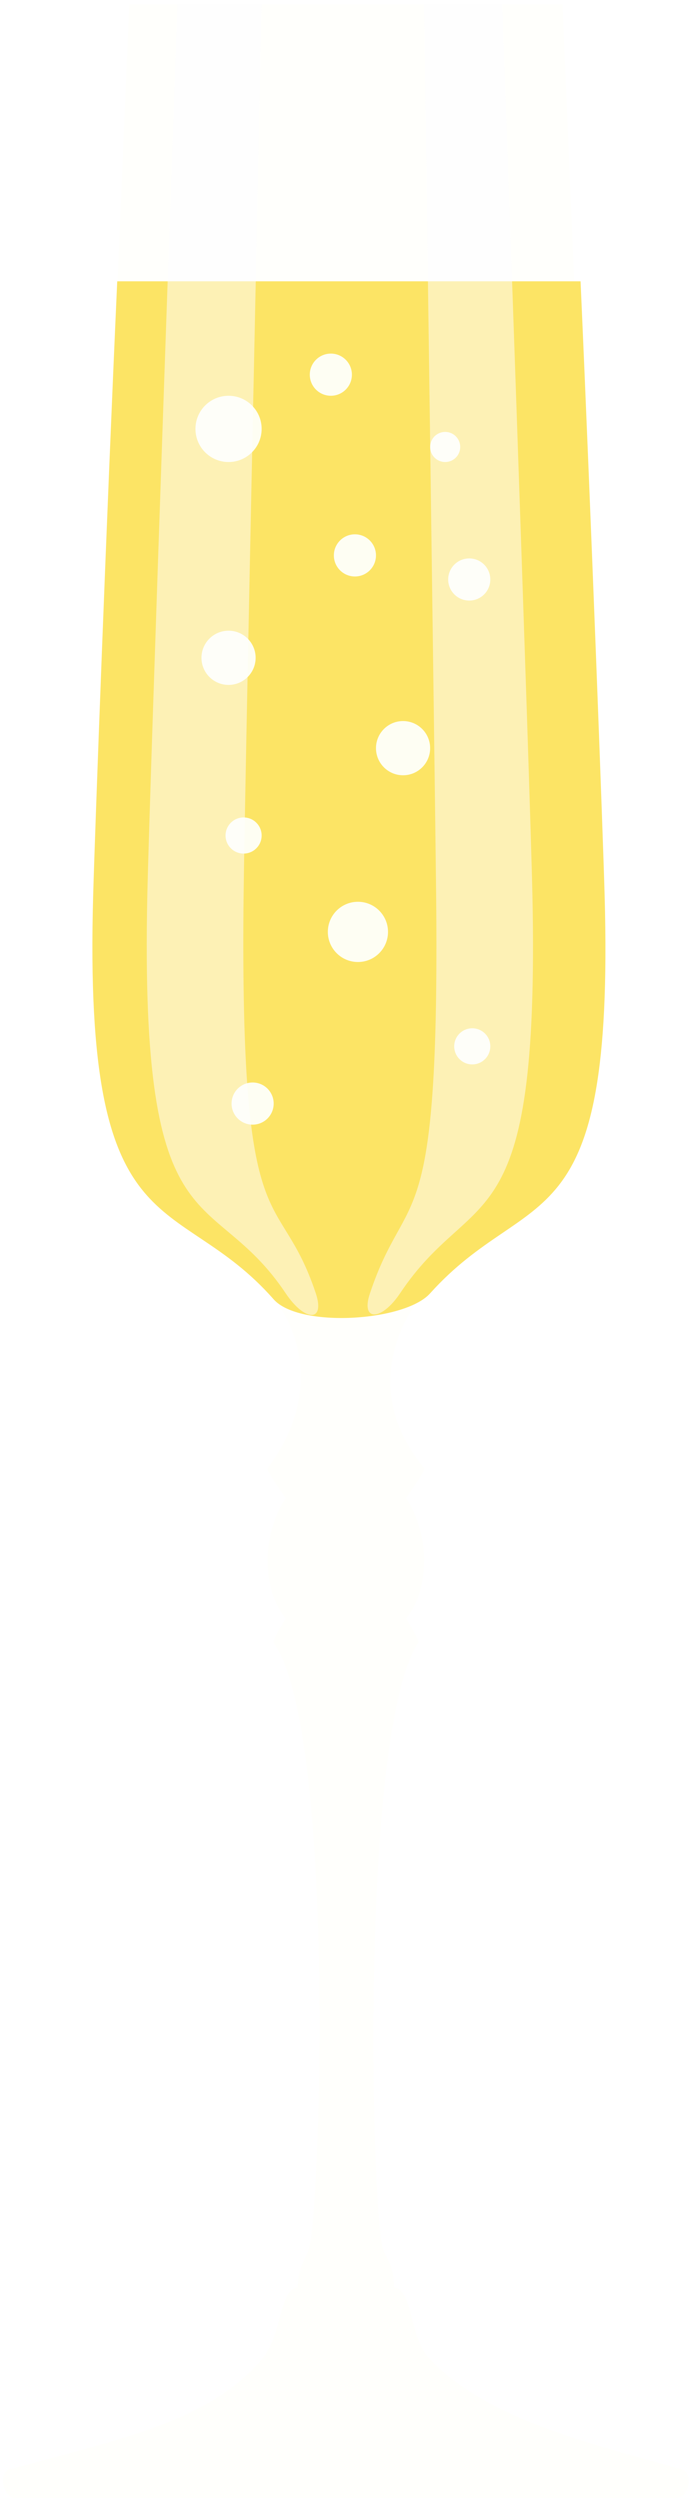 <svg width="115" height="415" viewBox="0 0 115 415" fill="none" xmlns="http://www.w3.org/2000/svg">
<g clip-path="url(#clip0_153_920)">
<path d="M112.483 409.699C95.731 405.028 80.864 401.265 71.483 391.699C67.937 388.063 68.721 380.175 65.483 379.699C65.399 375.392 63.957 374.909 63.483 372.699C61.668 363.581 59.934 287.607 69.483 272.699C69.678 272.392 68.572 270.378 67.483 268.699C69.632 265.958 70.511 262.671 70.483 258.699C70.455 255.203 69.242 251.245 67.483 248.699C68.599 247.049 70.762 244.035 70.483 243.699C60.292 231.477 66.295 219.37 70.483 214.699C87.039 196.212 101.13 207.463 99.483 148.699C98.98 130.24 93.483 0.699 93.483 0.699H21.483C21.483 0.699 15.985 130.24 15.483 148.699C13.807 208.442 29.206 197.156 45.483 215.699C49.699 220.482 53.445 231.924 44.483 243.699C44.203 244.035 46.366 247.049 47.483 248.699C45.724 251.245 44.511 255.175 44.483 258.699C44.455 262.671 45.333 265.958 47.483 268.699C46.394 270.405 45.287 272.42 45.483 272.699C55.617 287.159 53.353 363.777 51.483 372.699C51.036 374.909 49.566 375.868 49.483 379.699C46.272 380.175 47.028 387.532 43.483 391.699C34.576 402.188 19.234 405.028 2.483 409.699C1.505 409.783 0.511 410.273 0.483 411.699C0.427 413.182 1.45 414.699 2.483 414.699H112.483C113.516 414.699 114.538 413.182 114.483 411.699C114.427 410.301 113.46 409.811 112.483 409.699Z" fill="#FFFFFC"/>
<path d="M96.482 46.699H19.482C17.715 85.815 15.79 137.543 15.482 148.699C13.8 208.422 29.162 197.162 45.482 215.699C49.716 220.48 67.276 219.397 71.482 214.699C88.111 196.218 102.136 207.443 100.482 148.699C100.174 137.543 98.221 85.815 96.482 46.699Z" fill="#FCE465"/>
<g filter="url(#filter0_f_153_920)">
<circle cx="37.982" cy="71.2" r="5.5" fill="#FEFEF3"/>
</g>
<g filter="url(#filter1_f_153_920)">
<circle cx="54.982" cy="62.199" r="3.5" fill="#FEFEF3"/>
</g>
<g filter="url(#filter2_f_153_920)">
<circle cx="78.482" cy="173.699" r="3" fill="#FEFEF3"/>
</g>
<g filter="url(#filter3_f_153_920)">
<circle cx="40.482" cy="138.699" r="3" fill="#FEFEF3"/>
</g>
<g filter="url(#filter4_f_153_920)">
<circle cx="77.982" cy="96.199" r="3.5" fill="#FEFEF3"/>
</g>
<g filter="url(#filter5_f_153_920)">
<circle cx="58.982" cy="92.199" r="3.5" fill="#FEFEF3"/>
</g>
<g filter="url(#filter6_f_153_920)">
<circle cx="73.982" cy="74.2" r="2.5" fill="#FEFEF3"/>
</g>
<g filter="url(#filter7_f_153_920)">
<circle cx="66.982" cy="124.199" r="4.5" fill="#FEFEF3"/>
</g>
<g filter="url(#filter8_f_153_920)">
<circle cx="37.982" cy="109.199" r="4.5" fill="#FEFEF3"/>
</g>
<g filter="url(#filter9_f_153_920)">
<circle cx="59.482" cy="154.699" r="5" fill="#FEFEF3"/>
</g>
<g filter="url(#filter10_f_153_920)">
<circle cx="41.982" cy="183.199" r="3.5" fill="#FEFEF3"/>
</g>
<g opacity="0.52">
<g filter="url(#filter11_f_153_920)">
<path d="M40.482 148.699C40.681 130.251 43.482 0.699 43.482 0.699L29.482 0.699C29.482 0.699 24.879 130.251 24.482 148.699C23.206 208.404 35.091 196.168 47.482 214.699C50.686 219.479 54.07 219.479 52.482 214.699C46.272 196.14 39.83 208.404 40.482 148.699Z" fill="#FEFEFF"/>
</g>
<g filter="url(#filter12_f_153_920)">
<path d="M83.482 0.699L70.482 0.699C70.482 0.699 72.288 130.263 72.482 148.699C73.092 207.389 67.663 196.235 61.482 214.699C59.902 219.364 63.35 219.364 66.482 214.699C78.816 196.235 89.702 207.389 88.482 148.699C88.094 130.263 83.482 0.699 83.482 0.699Z" fill="#FEFEFF"/>
</g>
</g>
</g>
<defs>
<filter id="filter0_f_153_920" x="30.482" y="63.7" width="15" height="15" filterUnits="userSpaceOnUse" color-interpolation-filters="sRGB">
<feFlood flood-opacity="0" result="BackgroundImageFix"/>
<feBlend mode="normal" in="SourceGraphic" in2="BackgroundImageFix" result="shape"/>
<feGaussianBlur stdDeviation="1" result="effect1_foregroundBlur_153_920"/>
</filter>
<filter id="filter1_f_153_920" x="49.482" y="56.699" width="11" height="11" filterUnits="userSpaceOnUse" color-interpolation-filters="sRGB">
<feFlood flood-opacity="0" result="BackgroundImageFix"/>
<feBlend mode="normal" in="SourceGraphic" in2="BackgroundImageFix" result="shape"/>
<feGaussianBlur stdDeviation="1" result="effect1_foregroundBlur_153_920"/>
</filter>
<filter id="filter2_f_153_920" x="73.482" y="168.699" width="10" height="10" filterUnits="userSpaceOnUse" color-interpolation-filters="sRGB">
<feFlood flood-opacity="0" result="BackgroundImageFix"/>
<feBlend mode="normal" in="SourceGraphic" in2="BackgroundImageFix" result="shape"/>
<feGaussianBlur stdDeviation="1" result="effect1_foregroundBlur_153_920"/>
</filter>
<filter id="filter3_f_153_920" x="35.482" y="133.699" width="10" height="10" filterUnits="userSpaceOnUse" color-interpolation-filters="sRGB">
<feFlood flood-opacity="0" result="BackgroundImageFix"/>
<feBlend mode="normal" in="SourceGraphic" in2="BackgroundImageFix" result="shape"/>
<feGaussianBlur stdDeviation="1" result="effect1_foregroundBlur_153_920"/>
</filter>
<filter id="filter4_f_153_920" x="72.482" y="90.699" width="11" height="11" filterUnits="userSpaceOnUse" color-interpolation-filters="sRGB">
<feFlood flood-opacity="0" result="BackgroundImageFix"/>
<feBlend mode="normal" in="SourceGraphic" in2="BackgroundImageFix" result="shape"/>
<feGaussianBlur stdDeviation="1" result="effect1_foregroundBlur_153_920"/>
</filter>
<filter id="filter5_f_153_920" x="53.482" y="86.699" width="11" height="11" filterUnits="userSpaceOnUse" color-interpolation-filters="sRGB">
<feFlood flood-opacity="0" result="BackgroundImageFix"/>
<feBlend mode="normal" in="SourceGraphic" in2="BackgroundImageFix" result="shape"/>
<feGaussianBlur stdDeviation="1" result="effect1_foregroundBlur_153_920"/>
</filter>
<filter id="filter6_f_153_920" x="69.482" y="69.7" width="9" height="9" filterUnits="userSpaceOnUse" color-interpolation-filters="sRGB">
<feFlood flood-opacity="0" result="BackgroundImageFix"/>
<feBlend mode="normal" in="SourceGraphic" in2="BackgroundImageFix" result="shape"/>
<feGaussianBlur stdDeviation="1" result="effect1_foregroundBlur_153_920"/>
</filter>
<filter id="filter7_f_153_920" x="60.482" y="117.699" width="13" height="13" filterUnits="userSpaceOnUse" color-interpolation-filters="sRGB">
<feFlood flood-opacity="0" result="BackgroundImageFix"/>
<feBlend mode="normal" in="SourceGraphic" in2="BackgroundImageFix" result="shape"/>
<feGaussianBlur stdDeviation="1" result="effect1_foregroundBlur_153_920"/>
</filter>
<filter id="filter8_f_153_920" x="31.482" y="102.699" width="13" height="13" filterUnits="userSpaceOnUse" color-interpolation-filters="sRGB">
<feFlood flood-opacity="0" result="BackgroundImageFix"/>
<feBlend mode="normal" in="SourceGraphic" in2="BackgroundImageFix" result="shape"/>
<feGaussianBlur stdDeviation="1" result="effect1_foregroundBlur_153_920"/>
</filter>
<filter id="filter9_f_153_920" x="52.482" y="147.699" width="14" height="14" filterUnits="userSpaceOnUse" color-interpolation-filters="sRGB">
<feFlood flood-opacity="0" result="BackgroundImageFix"/>
<feBlend mode="normal" in="SourceGraphic" in2="BackgroundImageFix" result="shape"/>
<feGaussianBlur stdDeviation="1" result="effect1_foregroundBlur_153_920"/>
</filter>
<filter id="filter10_f_153_920" x="36.482" y="177.699" width="11" height="11" filterUnits="userSpaceOnUse" color-interpolation-filters="sRGB">
<feFlood flood-opacity="0" result="BackgroundImageFix"/>
<feBlend mode="normal" in="SourceGraphic" in2="BackgroundImageFix" result="shape"/>
<feGaussianBlur stdDeviation="1" result="effect1_foregroundBlur_153_920"/>
</filter>
<filter id="filter11_f_153_920" x="9.388" y="-14.301" width="58.499" height="247.585" filterUnits="userSpaceOnUse" color-interpolation-filters="sRGB">
<feFlood flood-opacity="0" result="BackgroundImageFix"/>
<feBlend mode="normal" in="SourceGraphic" in2="BackgroundImageFix" result="shape"/>
<feGaussianBlur stdDeviation="7.5" result="effect1_foregroundBlur_153_920"/>
</filter>
<filter id="filter12_f_153_920" x="46.086" y="-14.301" width="57.49" height="247.499" filterUnits="userSpaceOnUse" color-interpolation-filters="sRGB">
<feFlood flood-opacity="0" result="BackgroundImageFix"/>
<feBlend mode="normal" in="SourceGraphic" in2="BackgroundImageFix" result="shape"/>
<feGaussianBlur stdDeviation="7.5" result="effect1_foregroundBlur_153_920"/>
</filter>
<clipPath id="clip0_153_920">
<rect width="114" height="414" fill="white" transform="translate(0.482 0.699)"/>
</clipPath>
</defs>
</svg>
